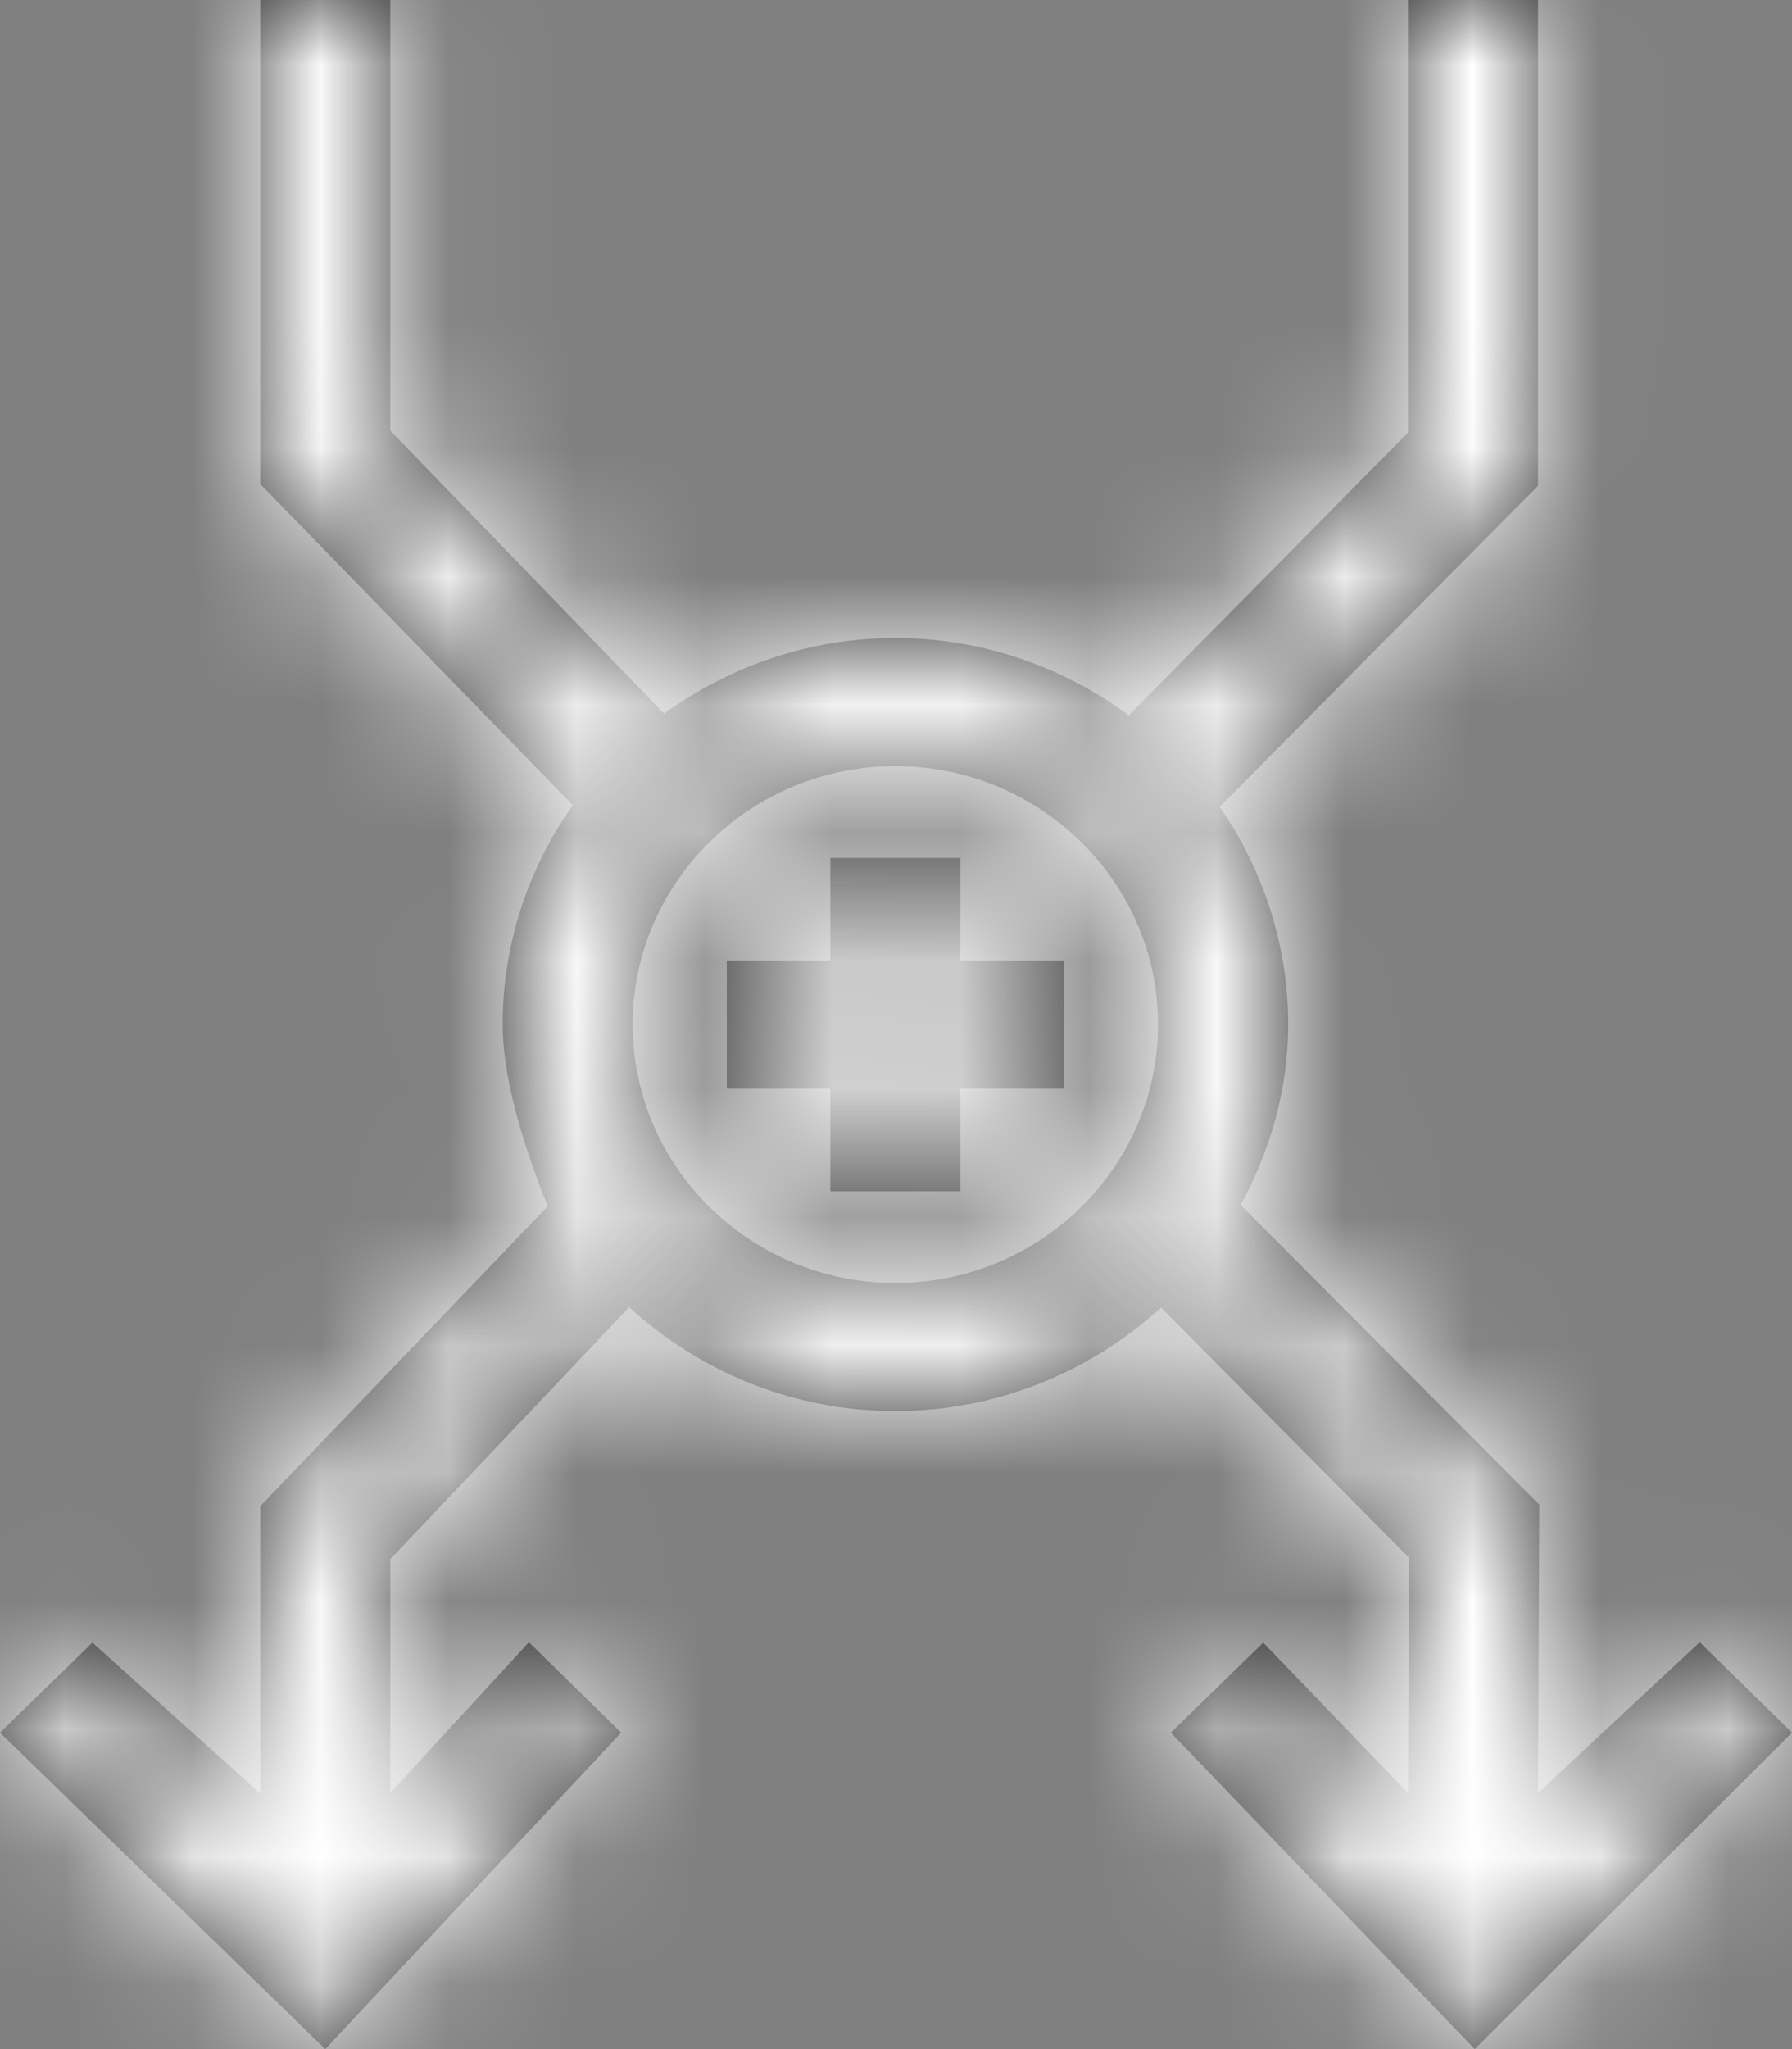 <?xml version="1.0" encoding="UTF-8"?>
<svg width="14px" height="16px" viewBox="0 0 14 16" version="1.1" xmlns="http://www.w3.org/2000/svg" xmlns:xlink="http://www.w3.org/1999/xlink">
    <rect x="0" y="0" width="14" height="16" fill="#808080" stroke="none"/>
    <!-- Generator: Sketch 59.1 (86144) - https://sketch.com -->
    <title>Controls / Move Switch Yard / 16px</title>
    <desc>Created with Sketch.</desc>
    <defs>
        <path d="M12.503,10.699 L11.487,10.699 L11.487,11.501 L10.678,11.501 L10.678,12.501 L11.487,12.501 L11.487,13.302 L12.503,13.302 L12.503,12.501 L13.311,12.501 L13.311,11.501 L12.503,11.501 L12.503,10.699 Z M9.943,11.999 C9.943,10.887 10.864,9.982 11.995,9.982 C13.125,9.982 14.047,10.887 14.047,11.999 C14.047,13.114 13.125,14.018 11.995,14.018 C10.864,14.018 9.943,13.114 9.943,11.999 Z M18.279,16.823 L17.016,18 L17.026,15.749 L14.693,13.409 C14.921,12.988 15.064,12.512 15.064,11.999 C15.064,11.37 14.864,10.786 14.529,10.3 L17.016,7.793 L17.016,3.999 L16,3.999 L16,7.378 L13.819,9.585 C13.307,9.21 12.681,8.982 11.995,8.982 C11.316,8.982 10.696,9.206 10.188,9.572 L8.049,7.362 L8.049,3.999 L7.033,3.999 L7.033,7.779 L9.475,10.287 C9.131,10.774 8.927,11.363 8.927,11.999 C8.927,12.359 9.044,12.832 9.279,13.419 L7.033,15.761 L7.033,18.004 L5.722,16.826 L5,17.529 L7.541,20 L9.853,17.529 L9.132,16.823 L8.049,18 L8.049,16.175 L9.915,14.207 C10.463,14.707 11.189,15.018 11.995,15.018 C12.798,15.018 13.524,14.707 14.071,14.21 L16.008,16.163 L16,18 L14.869,16.826 L14.147,17.529 L16.521,20 L19,17.529 L18.279,16.823 Z" id="path-1"></path>
    </defs>
    <g id="notification" stroke="none" stroke-width="1" fill="none" fill-rule="evenodd">
        <g id="notification1" transform="translate(-1421, -259)">
            <g id="Controls-/-Move-Switch-Yard-/-16px" transform="translate(1416, 255)">
                <mask id="mask-2" fill="white">
                    <use xlink:href="#path-1"></use>
                </mask>
                <use id="Mask" fill="#303030" fill-rule="evenodd" xlink:href="#path-1"></use>
                <g id="*Style*-/-Icon-/-Tint-/-Actionable---Dark-Background-/-Interactive" mask="url(#mask-2)" fill="#FFFFFF" fill-rule="evenodd">
                    <rect id="Light-Theme" x="0" y="0" width="24" height="24"></rect>
                </g>
            </g>
        </g>
    </g>
</svg>